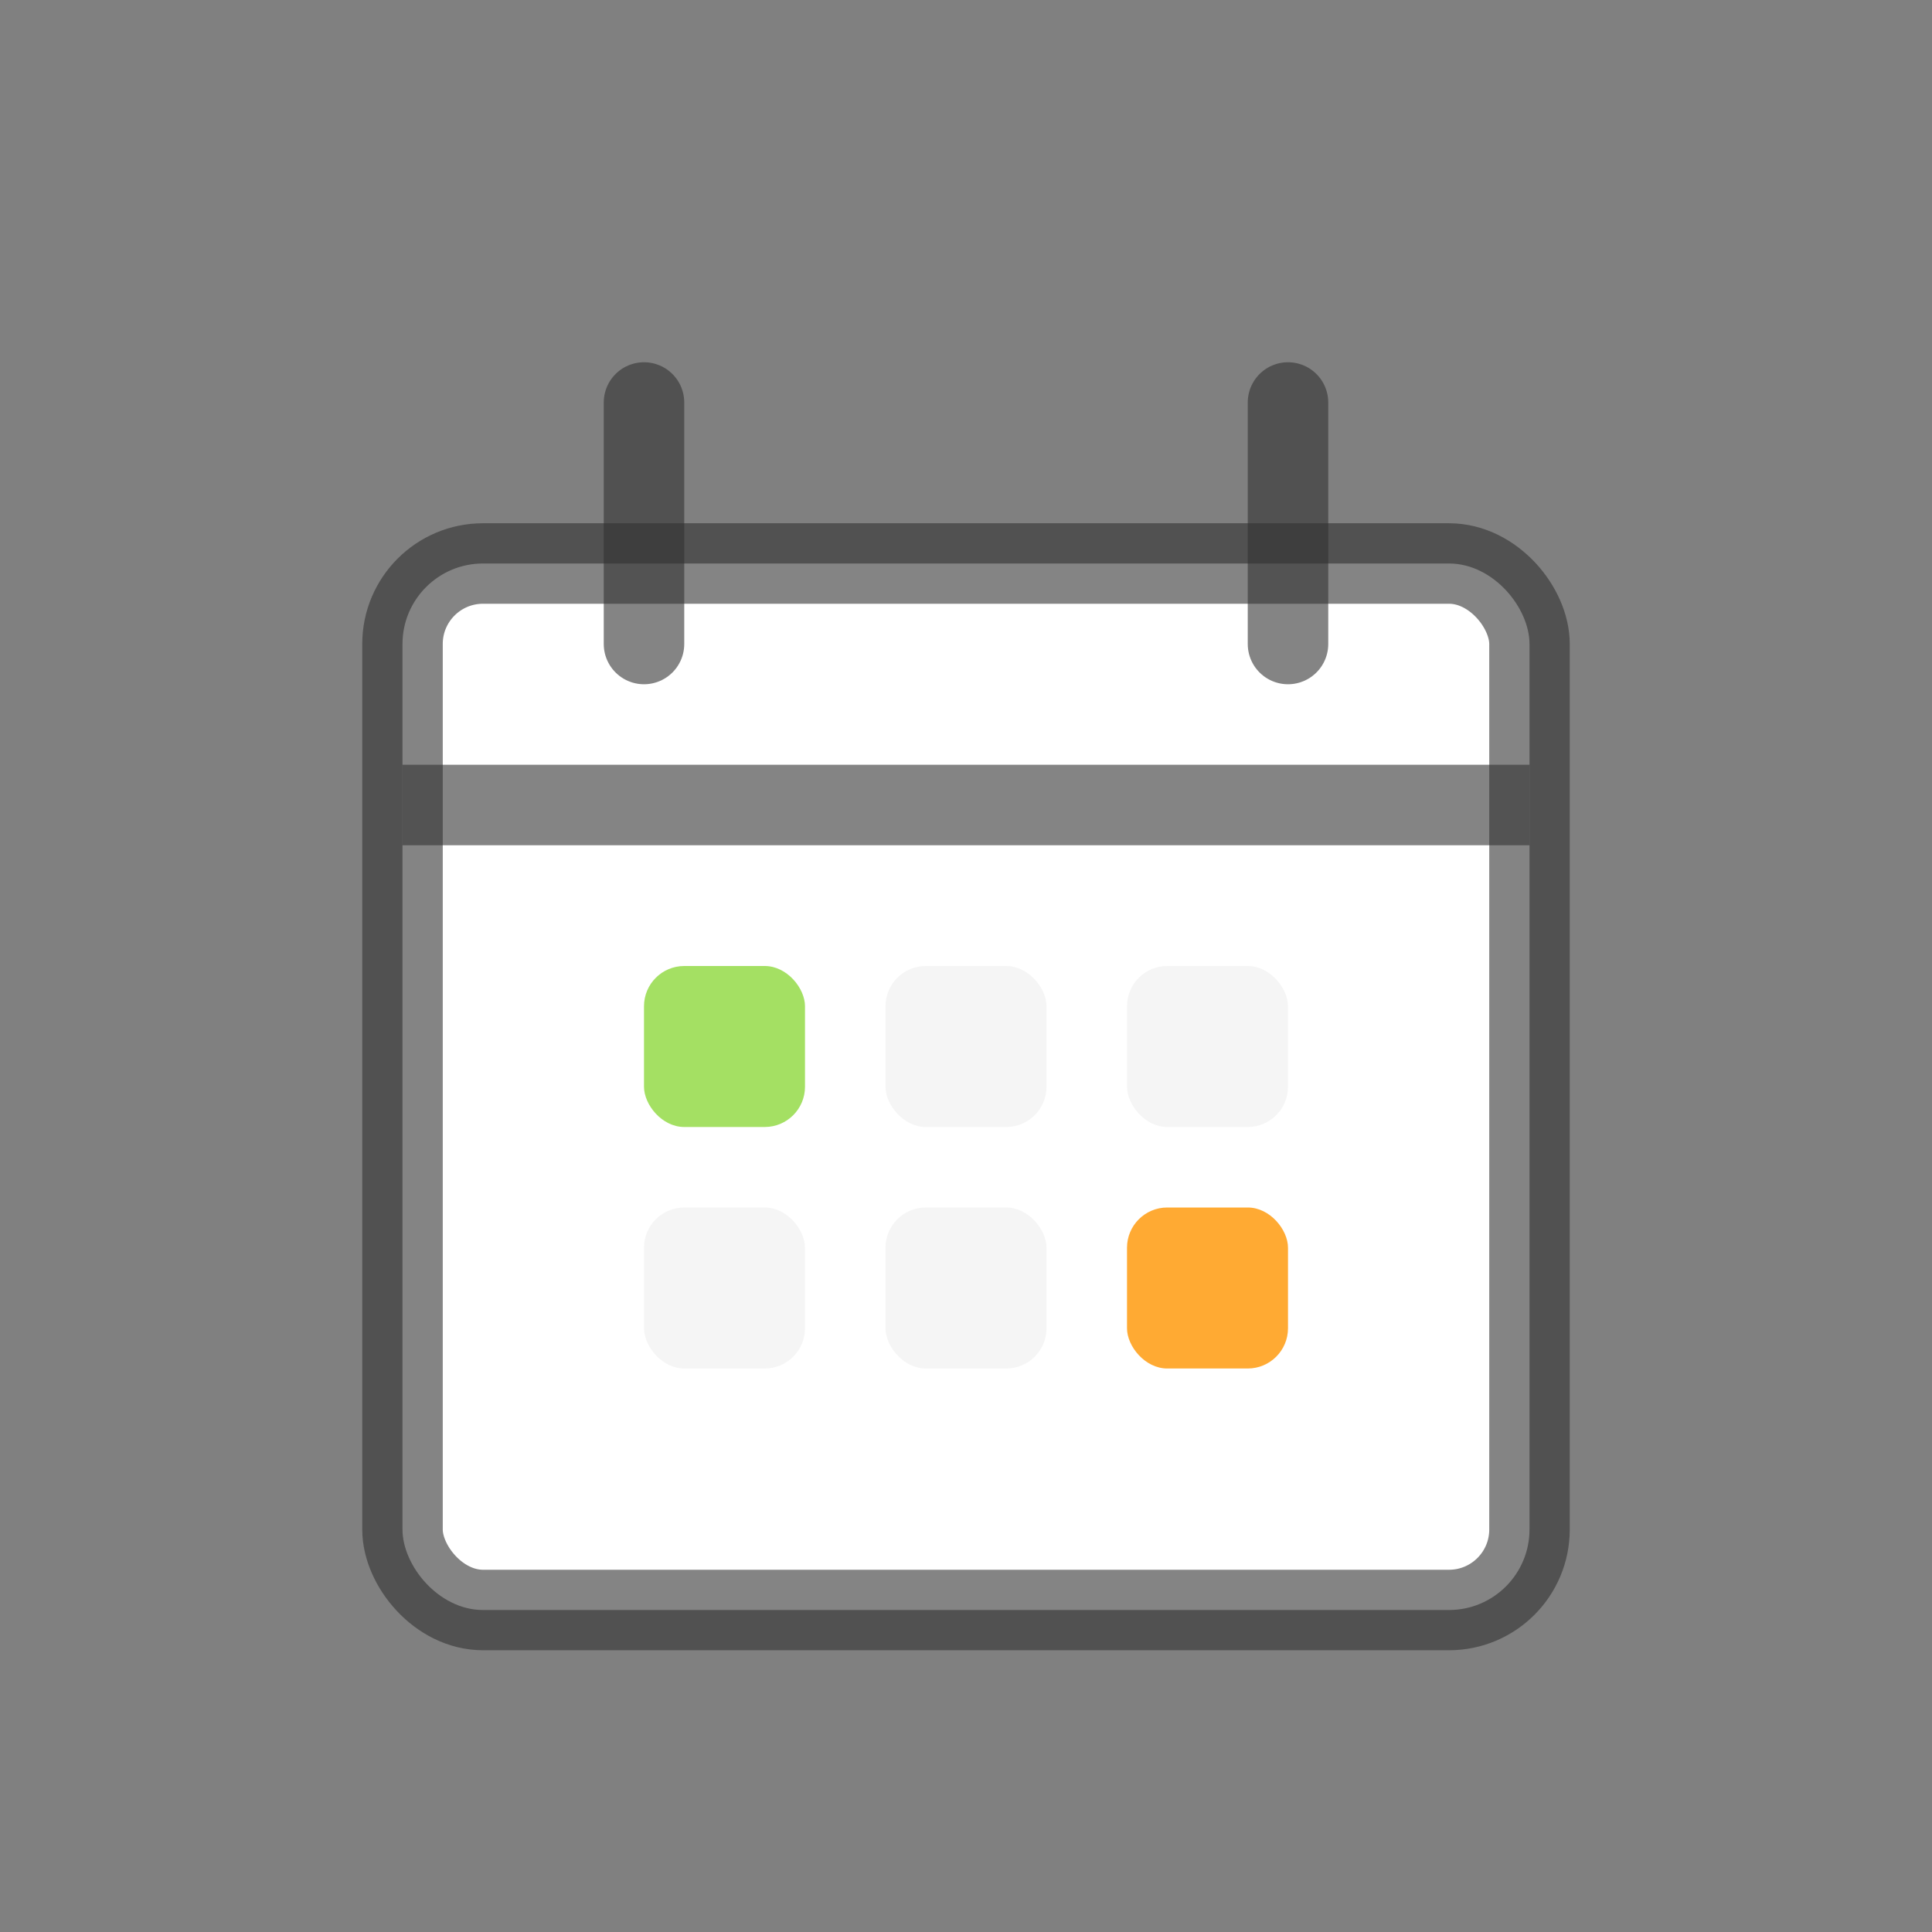 <svg width="48" height="48" viewBox="0 0 48 48" fill="none" xmlns="http://www.w3.org/2000/svg">
  <rect x="0" y="0" width="48" height="48" fill="#808080" stroke="none"/>
  <rect x="10" y="14" width="28" height="26" rx="2" fill="white" stroke="#333333" stroke-opacity="0.6" stroke-width="2"/>
  <path d="M10 20H38" stroke="#333333" stroke-opacity="0.6" stroke-width="2"/>
  <path d="M16 10V16M32 10V16" stroke="#333333" stroke-opacity="0.6" stroke-width="2" stroke-linecap="round"/>
  <rect x="16" y="24" width="4" height="4" rx="1" fill="#7ED321" fill-opacity="0.7"/>
  <rect x="22" y="24" width="4" height="4" rx="1" fill="#F5F5F5"/>
  <rect x="28" y="24" width="4" height="4" rx="1" fill="#F5F5F5"/>
  <rect x="16" y="30" width="4" height="4" rx="1" fill="#F5F5F5"/>
  <rect x="22" y="30" width="4" height="4" rx="1" fill="#F5F5F5"/>
  <rect x="28" y="30" width="4" height="4" rx="1" fill="#FF9500" fill-opacity="0.8"/>
</svg>
